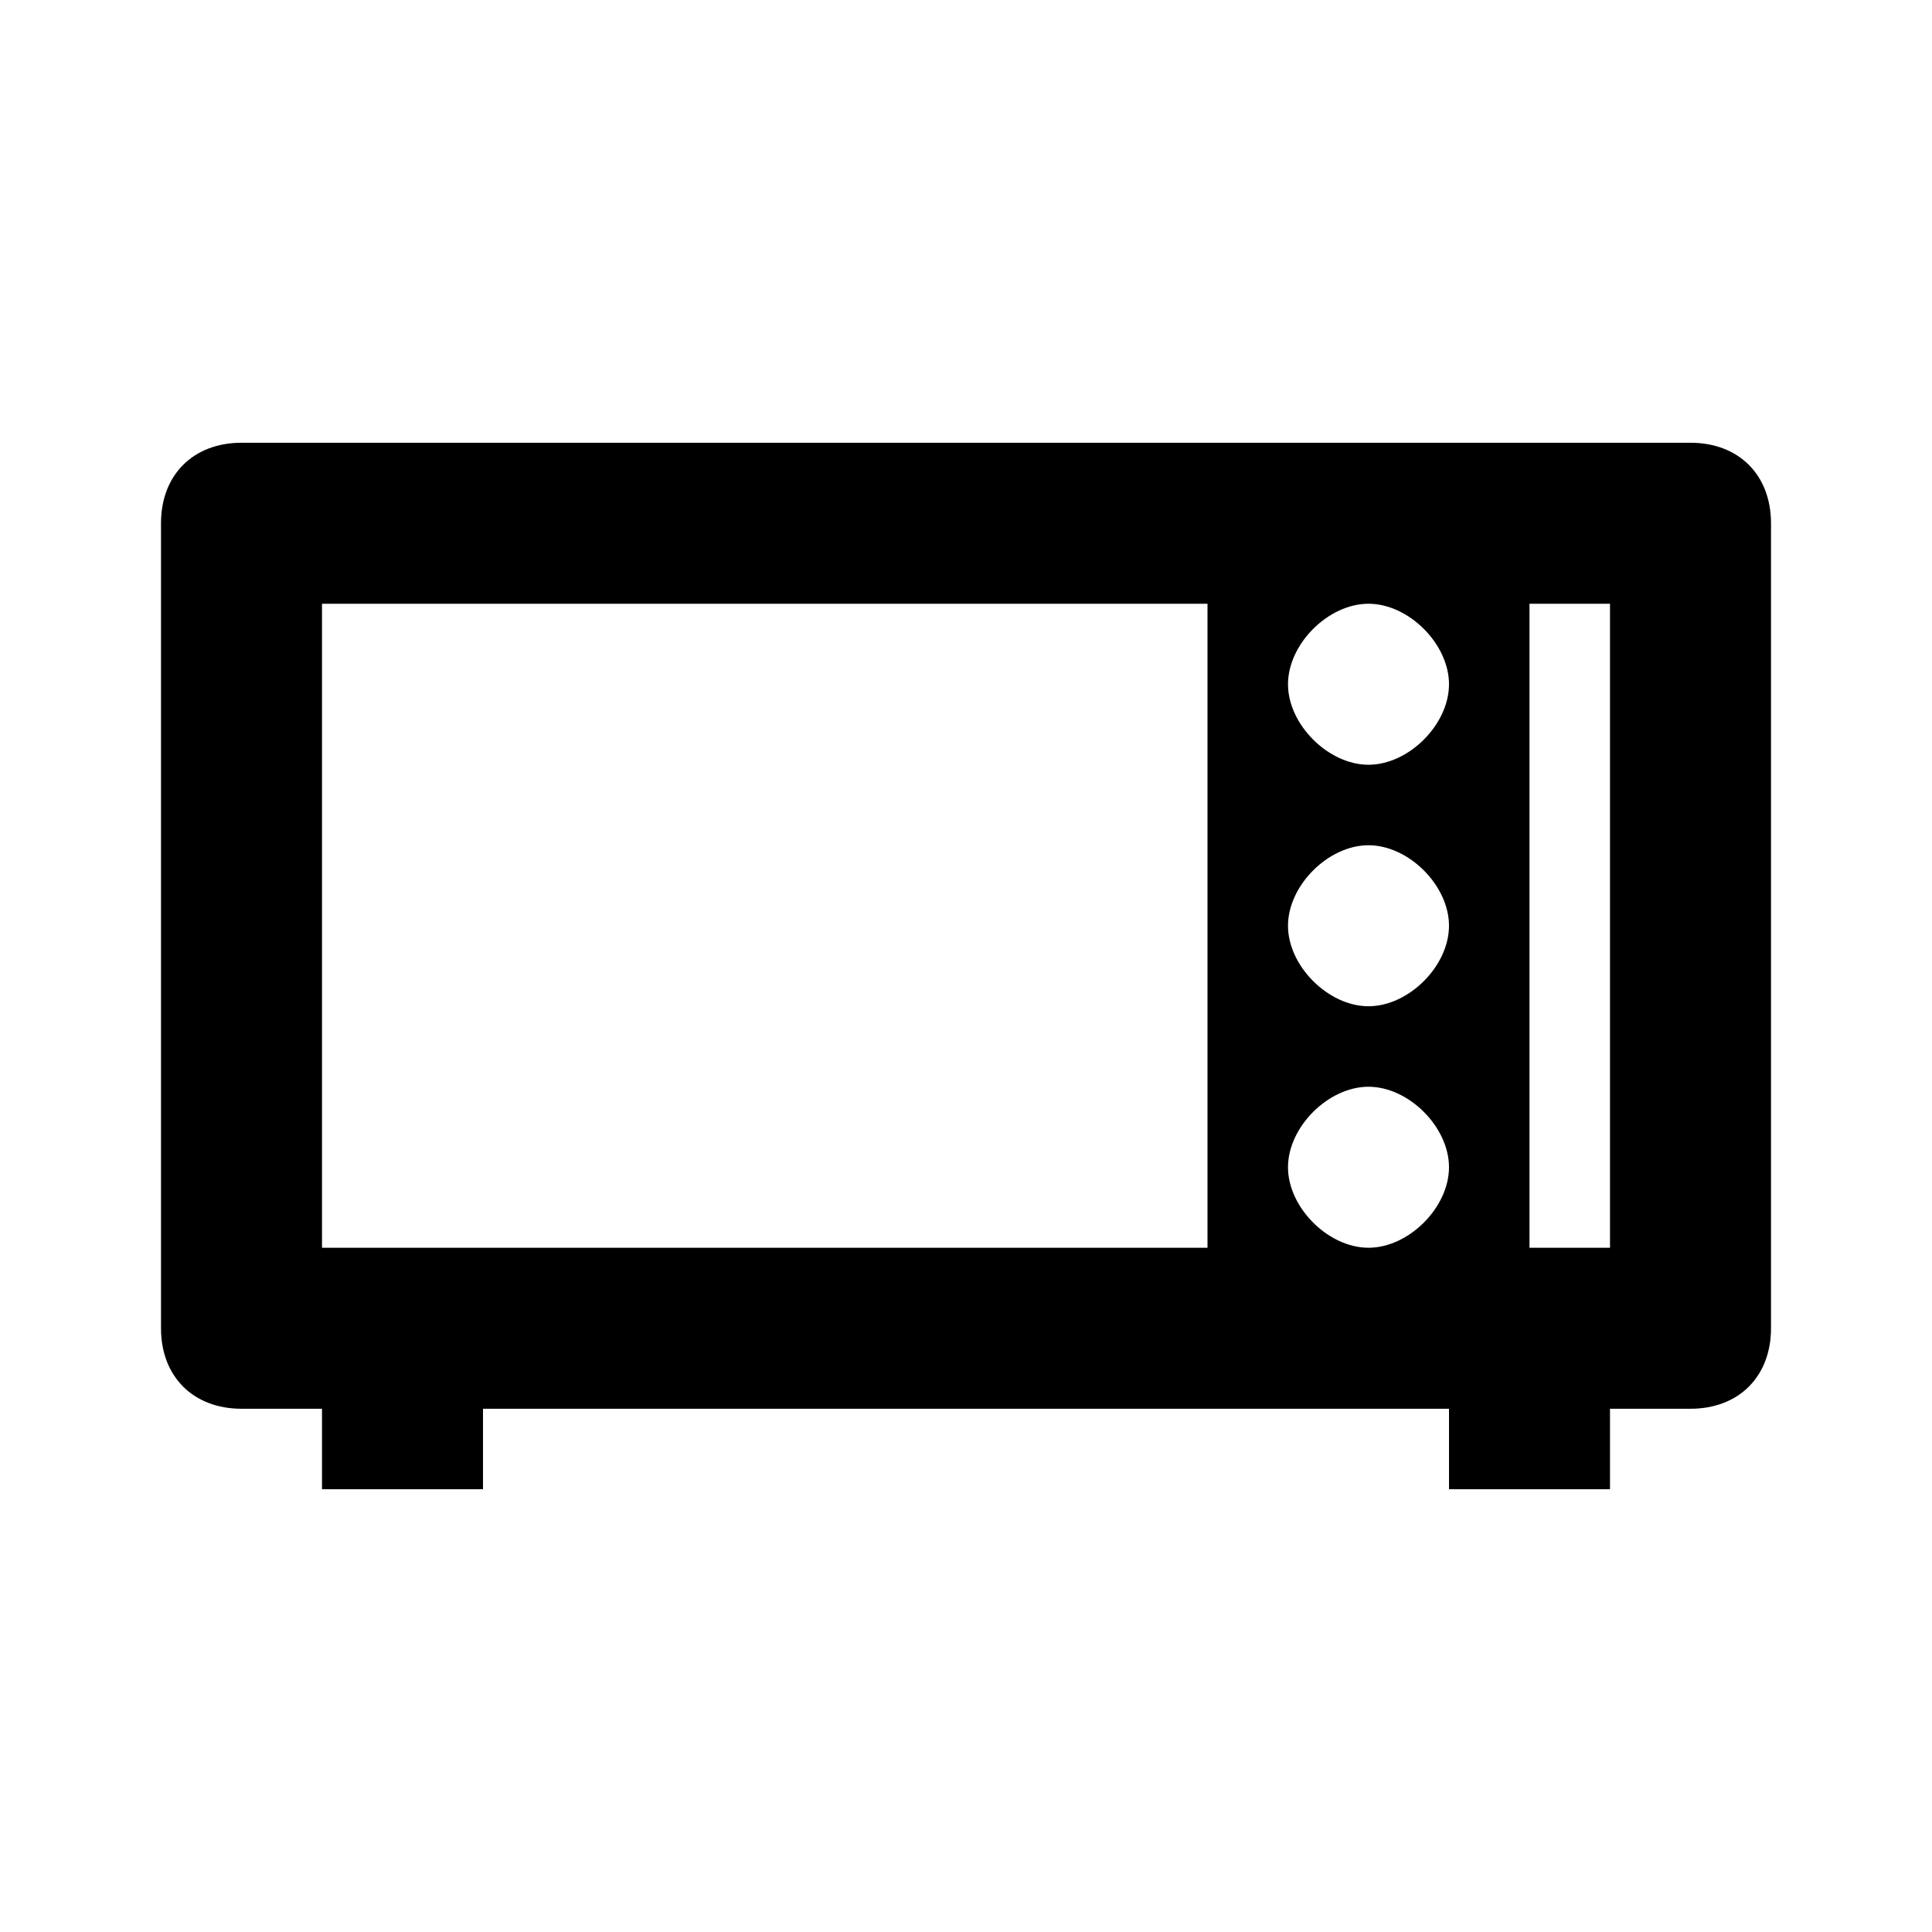 <?xml version="1.0" encoding="utf-8"?>
<!-- Generator: Adobe Illustrator 21.1.0, SVG Export Plug-In . SVG Version: 6.00 Build 0)  -->
<svg version="1.1" id="Layer_1" xmlns="http://www.w3.org/2000/svg" xmlns:xlink="http://www.w3.org/1999/xlink" x="0px" y="0px"
	 viewBox="0 0 24 24" style="enable-background:new 0 0 24 24;" xml:space="preserve">
<path class="st0" d="M21,5.5H3c-0.6,0-1,0.4-1,1v10c0,0.6,0.4,1,1,1h1v1h2v-1h12v1h2v-1h1c0.6,0,1-0.4,1-1v-10
	C22,5.9,21.6,5.5,21,5.5z M15,15.5H4v-8h11V15.5z M17,15.5c-0.5,0-1-0.5-1-1s0.5-1,1-1s1,0.5,1,1S17.5,15.5,17,15.5z M17,12.5
	c-0.5,0-1-0.5-1-1s0.5-1,1-1s1,0.5,1,1S17.5,12.5,17,12.5z M17,9.5c-0.5,0-1-0.5-1-1s0.5-1,1-1s1,0.5,1,1S17.5,9.5,17,9.5z M20,15.5
	h-1v-8h1V15.5z"/>
</svg>

